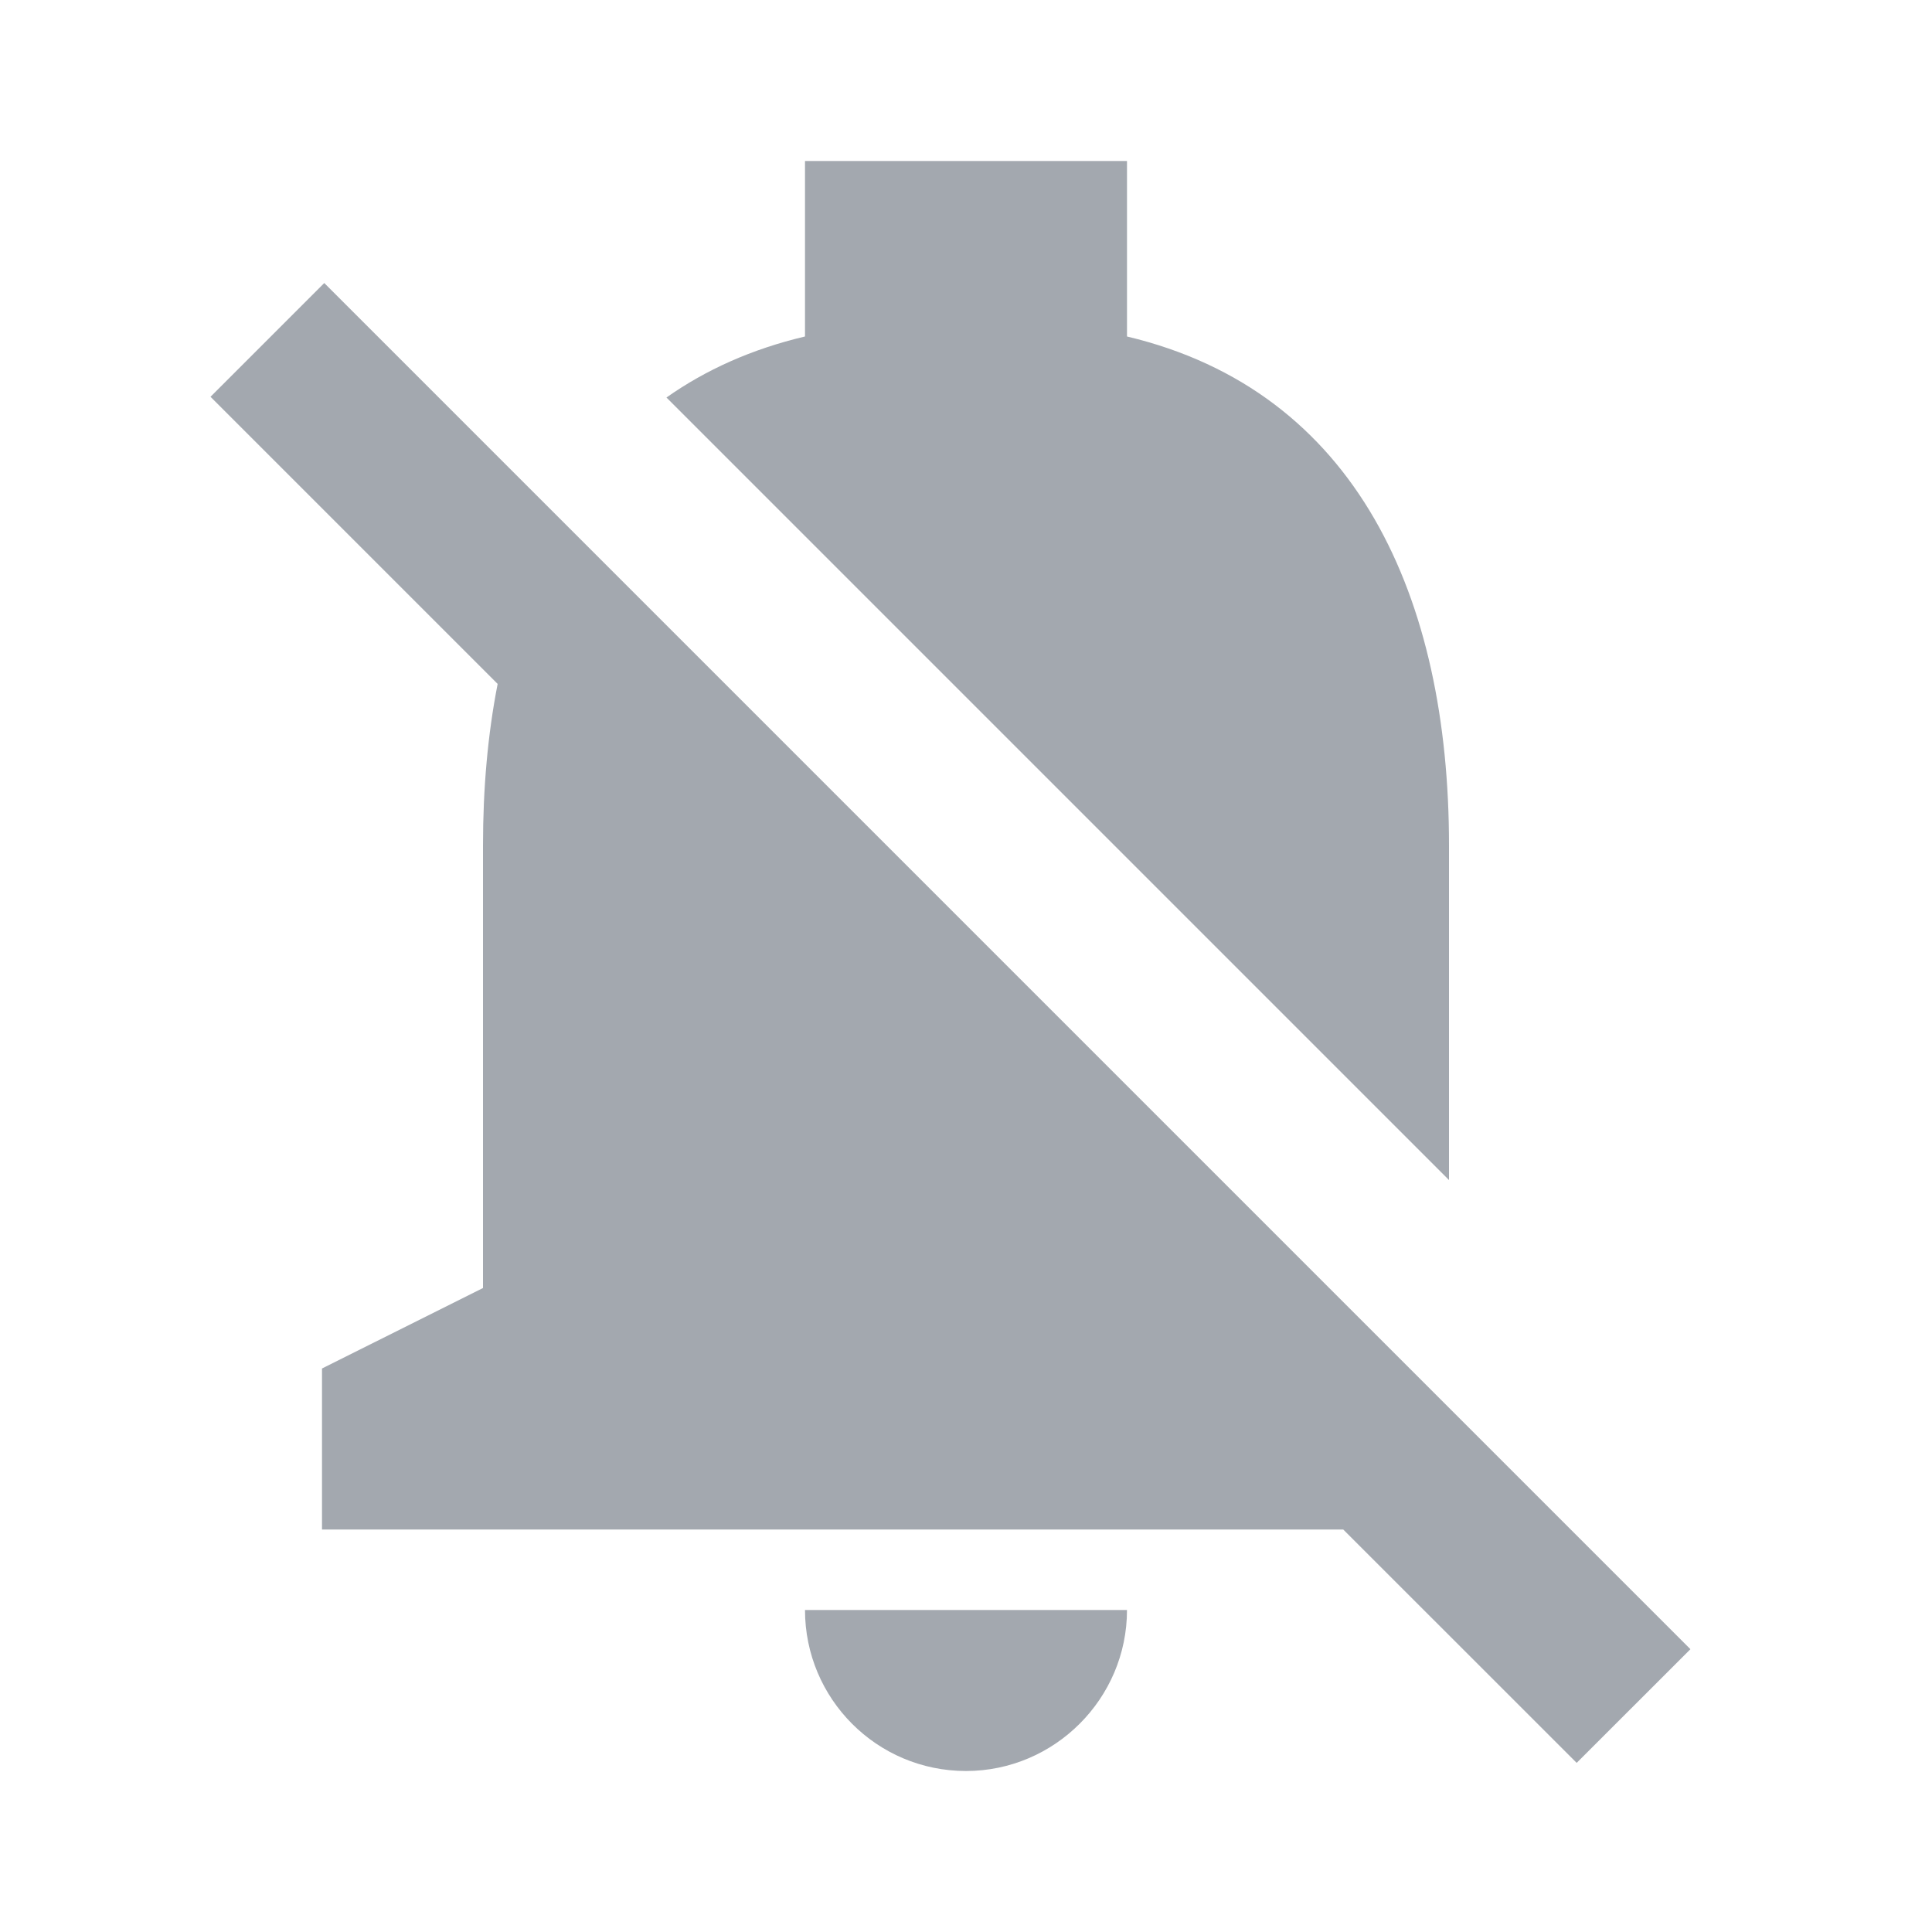 <svg viewBox="0 0 24 24" fill="none" xmlns="http://www.w3.org/2000/svg">
    <path d="M20.999 20.487L4.029 3.517L4.03 3.515L4.029 3.515L2.615 4.929L6.182 8.496C6.058 9.127 6 9.8 6 10.5V16L4 17V19H16.686L19.586 21.899L20.999 20.487Z"
          fill="#A3A8AF"/>
    <path d="M18 14.659V10.5C18 7.43 16.86 4.86 14 4.18V2H10V4.18C9.335 4.337 8.764 4.596 8.279 4.938L18 14.659Z"
          fill="#A3A8AF"/>
    <path d="M14 20C14 21.1 13.1 22 12 22C10.89 22 10 21.1 10 20H14Z" fill="#A3A8AF"/>
</svg>
